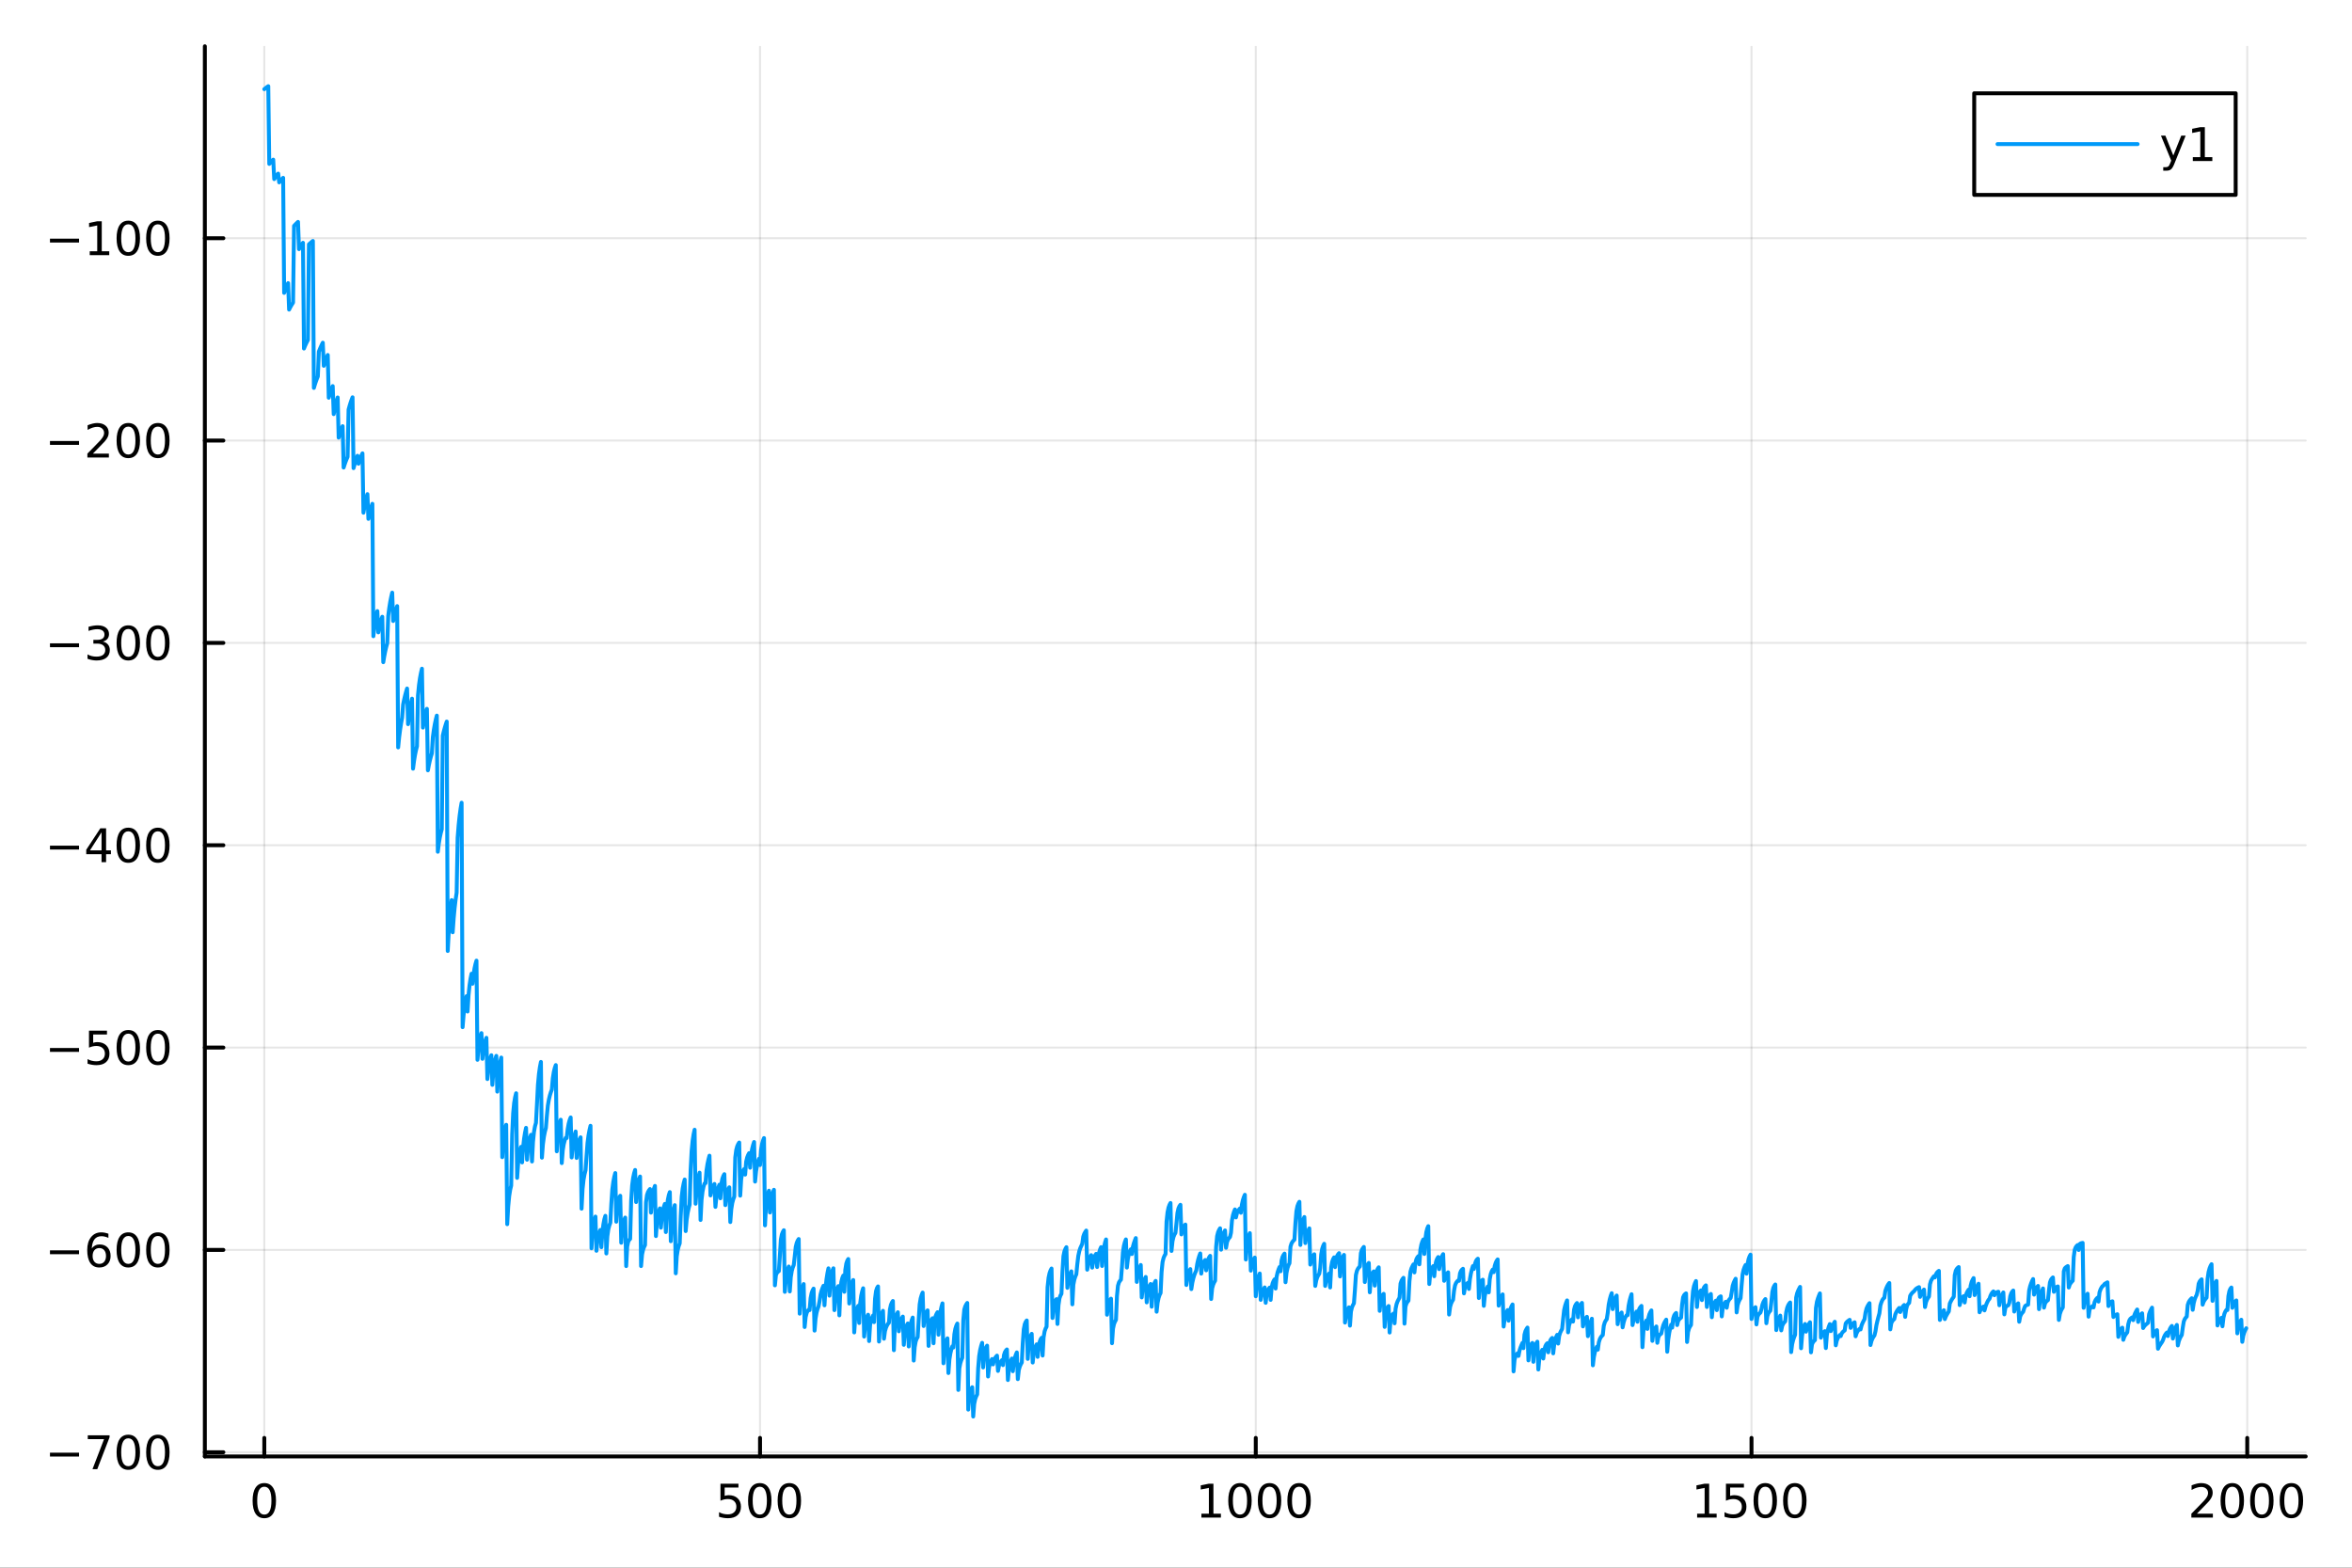 <?xml version="1.0" encoding="utf-8"?>
<svg xmlns="http://www.w3.org/2000/svg" xmlns:xlink="http://www.w3.org/1999/xlink" width="600" height="400" viewBox="0 0 2400 1600">
<rect x="0" y="0" width="2400" height="1600" fill="#333333" stroke="none"/>
<defs>
  <clipPath id="clip250">
    <rect x="0" y="0" width="2400" height="1600"/>
  </clipPath>
</defs>
<path clip-path="url(#clip250)" d="M0 1600 L2400 1600 L2400 0 L0 0  Z" fill="#ffffff" fill-rule="evenodd" fill-opacity="1"/>
<defs>
  <clipPath id="clip251">
    <rect x="480" y="0" width="1681" height="1600"/>
  </clipPath>
</defs>
<path clip-path="url(#clip250)" d="M209.029 1486.45 L2352.76 1486.45 L2352.76 47.244 L209.029 47.244  Z" fill="#ffffff" fill-rule="evenodd" fill-opacity="1"/>
<defs>
  <clipPath id="clip252">
    <rect x="209" y="47" width="2145" height="1440"/>
  </clipPath>
</defs>
<polyline clip-path="url(#clip252)" style="stroke:#000000; stroke-linecap:round; stroke-linejoin:round; stroke-width:2; stroke-opacity:0.1; fill:none" points="269.7,1486.45 269.7,47.244 "/>
<polyline clip-path="url(#clip252)" style="stroke:#000000; stroke-linecap:round; stroke-linejoin:round; stroke-width:2; stroke-opacity:0.1; fill:none" points="775.549,1486.45 775.549,47.244 "/>
<polyline clip-path="url(#clip252)" style="stroke:#000000; stroke-linecap:round; stroke-linejoin:round; stroke-width:2; stroke-opacity:0.1; fill:none" points="1281.4,1486.45 1281.4,47.244 "/>
<polyline clip-path="url(#clip252)" style="stroke:#000000; stroke-linecap:round; stroke-linejoin:round; stroke-width:2; stroke-opacity:0.1; fill:none" points="1787.25,1486.45 1787.25,47.244 "/>
<polyline clip-path="url(#clip252)" style="stroke:#000000; stroke-linecap:round; stroke-linejoin:round; stroke-width:2; stroke-opacity:0.1; fill:none" points="2293.1,1486.45 2293.1,47.244 "/>
<polyline clip-path="url(#clip250)" style="stroke:#000000; stroke-linecap:round; stroke-linejoin:round; stroke-width:4; stroke-opacity:1; fill:none" points="209.029,1486.45 2352.76,1486.45 "/>
<polyline clip-path="url(#clip250)" style="stroke:#000000; stroke-linecap:round; stroke-linejoin:round; stroke-width:4; stroke-opacity:1; fill:none" points="269.7,1486.45 269.7,1467.55 "/>
<polyline clip-path="url(#clip250)" style="stroke:#000000; stroke-linecap:round; stroke-linejoin:round; stroke-width:4; stroke-opacity:1; fill:none" points="775.549,1486.45 775.549,1467.55 "/>
<polyline clip-path="url(#clip250)" style="stroke:#000000; stroke-linecap:round; stroke-linejoin:round; stroke-width:4; stroke-opacity:1; fill:none" points="1281.4,1486.45 1281.4,1467.55 "/>
<polyline clip-path="url(#clip250)" style="stroke:#000000; stroke-linecap:round; stroke-linejoin:round; stroke-width:4; stroke-opacity:1; fill:none" points="1787.25,1486.45 1787.25,1467.55 "/>
<polyline clip-path="url(#clip250)" style="stroke:#000000; stroke-linecap:round; stroke-linejoin:round; stroke-width:4; stroke-opacity:1; fill:none" points="2293.1,1486.45 2293.1,1467.55 "/>
<path clip-path="url(#clip250)" d="M269.7 1517.37 Q266.089 1517.37 264.26 1520.93 Q262.455 1524.47 262.455 1531.6 Q262.455 1538.71 264.26 1542.27 Q266.089 1545.82 269.7 1545.82 Q273.334 1545.82 275.14 1542.27 Q276.969 1538.71 276.969 1531.6 Q276.969 1524.47 275.14 1520.93 Q273.334 1517.37 269.7 1517.37 M269.7 1513.66 Q275.51 1513.66 278.566 1518.27 Q281.644 1522.85 281.644 1531.6 Q281.644 1540.33 278.566 1544.94 Q275.51 1549.52 269.7 1549.52 Q263.89 1549.52 260.811 1544.94 Q257.756 1540.33 257.756 1531.6 Q257.756 1522.85 260.811 1518.27 Q263.89 1513.66 269.7 1513.66 Z" fill="#000000" fill-rule="nonzero" fill-opacity="1" /><path clip-path="url(#clip250)" d="M735.167 1514.29 L753.524 1514.29 L753.524 1518.22 L739.45 1518.22 L739.45 1526.7 Q740.468 1526.35 741.487 1526.19 Q742.505 1526 743.524 1526 Q749.311 1526 752.69 1529.17 Q756.07 1532.34 756.07 1537.76 Q756.07 1543.34 752.598 1546.44 Q749.126 1549.52 742.806 1549.52 Q740.63 1549.52 738.362 1549.15 Q736.116 1548.78 733.709 1548.04 L733.709 1543.34 Q735.792 1544.47 738.015 1545.03 Q740.237 1545.58 742.714 1545.58 Q746.718 1545.58 749.056 1543.48 Q751.394 1541.37 751.394 1537.76 Q751.394 1534.15 749.056 1532.04 Q746.718 1529.94 742.714 1529.94 Q740.839 1529.94 738.964 1530.35 Q737.112 1530.77 735.167 1531.65 L735.167 1514.29 Z" fill="#000000" fill-rule="nonzero" fill-opacity="1" /><path clip-path="url(#clip250)" d="M775.283 1517.37 Q771.672 1517.37 769.843 1520.93 Q768.038 1524.47 768.038 1531.6 Q768.038 1538.71 769.843 1542.27 Q771.672 1545.82 775.283 1545.82 Q778.917 1545.82 780.723 1542.27 Q782.551 1538.71 782.551 1531.6 Q782.551 1524.47 780.723 1520.93 Q778.917 1517.37 775.283 1517.37 M775.283 1513.66 Q781.093 1513.66 784.149 1518.27 Q787.227 1522.85 787.227 1531.6 Q787.227 1540.33 784.149 1544.94 Q781.093 1549.52 775.283 1549.52 Q769.473 1549.52 766.394 1544.94 Q763.338 1540.33 763.338 1531.6 Q763.338 1522.85 766.394 1518.27 Q769.473 1513.66 775.283 1513.66 Z" fill="#000000" fill-rule="nonzero" fill-opacity="1" /><path clip-path="url(#clip250)" d="M805.445 1517.37 Q801.834 1517.37 800.005 1520.93 Q798.199 1524.47 798.199 1531.6 Q798.199 1538.71 800.005 1542.27 Q801.834 1545.82 805.445 1545.82 Q809.079 1545.82 810.885 1542.27 Q812.713 1538.71 812.713 1531.6 Q812.713 1524.47 810.885 1520.93 Q809.079 1517.37 805.445 1517.37 M805.445 1513.66 Q811.255 1513.66 814.31 1518.27 Q817.389 1522.85 817.389 1531.6 Q817.389 1540.33 814.31 1544.94 Q811.255 1549.52 805.445 1549.52 Q799.635 1549.52 796.556 1544.94 Q793.5 1540.33 793.5 1531.6 Q793.5 1522.85 796.556 1518.27 Q799.635 1513.66 805.445 1513.66 Z" fill="#000000" fill-rule="nonzero" fill-opacity="1" /><path clip-path="url(#clip250)" d="M1225.92 1544.91 L1233.56 1544.91 L1233.56 1518.55 L1225.25 1520.21 L1225.25 1515.95 L1233.52 1514.29 L1238.19 1514.29 L1238.19 1544.91 L1245.83 1544.91 L1245.83 1548.85 L1225.92 1548.85 L1225.92 1544.91 Z" fill="#000000" fill-rule="nonzero" fill-opacity="1" /><path clip-path="url(#clip250)" d="M1265.28 1517.37 Q1261.66 1517.37 1259.84 1520.93 Q1258.03 1524.47 1258.03 1531.6 Q1258.03 1538.71 1259.84 1542.27 Q1261.66 1545.82 1265.28 1545.82 Q1268.91 1545.82 1270.72 1542.27 Q1272.54 1538.71 1272.54 1531.6 Q1272.54 1524.47 1270.72 1520.93 Q1268.91 1517.37 1265.28 1517.37 M1265.28 1513.66 Q1271.09 1513.66 1274.14 1518.27 Q1277.22 1522.85 1277.22 1531.6 Q1277.22 1540.33 1274.14 1544.94 Q1271.09 1549.52 1265.28 1549.52 Q1259.47 1549.52 1256.39 1544.94 Q1253.33 1540.33 1253.33 1531.6 Q1253.33 1522.85 1256.39 1518.27 Q1259.47 1513.66 1265.28 1513.66 Z" fill="#000000" fill-rule="nonzero" fill-opacity="1" /><path clip-path="url(#clip250)" d="M1295.44 1517.37 Q1291.83 1517.37 1290 1520.93 Q1288.19 1524.47 1288.19 1531.6 Q1288.19 1538.71 1290 1542.27 Q1291.83 1545.82 1295.44 1545.82 Q1299.07 1545.82 1300.88 1542.27 Q1302.71 1538.71 1302.71 1531.6 Q1302.71 1524.47 1300.88 1520.93 Q1299.07 1517.37 1295.44 1517.37 M1295.44 1513.66 Q1301.25 1513.66 1304.3 1518.27 Q1307.38 1522.85 1307.38 1531.6 Q1307.38 1540.33 1304.3 1544.94 Q1301.25 1549.52 1295.44 1549.52 Q1289.63 1549.52 1286.55 1544.94 Q1283.49 1540.33 1283.49 1531.6 Q1283.49 1522.85 1286.55 1518.27 Q1289.63 1513.66 1295.44 1513.66 Z" fill="#000000" fill-rule="nonzero" fill-opacity="1" /><path clip-path="url(#clip250)" d="M1325.6 1517.37 Q1321.99 1517.37 1320.16 1520.93 Q1318.35 1524.47 1318.35 1531.6 Q1318.35 1538.71 1320.16 1542.27 Q1321.99 1545.82 1325.6 1545.82 Q1329.23 1545.82 1331.04 1542.27 Q1332.87 1538.71 1332.87 1531.6 Q1332.87 1524.47 1331.04 1520.93 Q1329.23 1517.37 1325.6 1517.37 M1325.6 1513.66 Q1331.41 1513.66 1334.46 1518.27 Q1337.54 1522.85 1337.54 1531.6 Q1337.54 1540.33 1334.46 1544.94 Q1331.41 1549.52 1325.6 1549.52 Q1319.79 1549.52 1316.71 1544.94 Q1313.65 1540.33 1313.65 1531.6 Q1313.65 1522.85 1316.71 1518.27 Q1319.79 1513.66 1325.6 1513.66 Z" fill="#000000" fill-rule="nonzero" fill-opacity="1" /><path clip-path="url(#clip250)" d="M1731.77 1544.91 L1739.41 1544.91 L1739.41 1518.55 L1731.1 1520.21 L1731.1 1515.95 L1739.37 1514.29 L1744.04 1514.29 L1744.04 1544.91 L1751.68 1544.91 L1751.68 1548.85 L1731.77 1548.85 L1731.77 1544.91 Z" fill="#000000" fill-rule="nonzero" fill-opacity="1" /><path clip-path="url(#clip250)" d="M1761.17 1514.29 L1779.53 1514.29 L1779.53 1518.22 L1765.45 1518.22 L1765.45 1526.7 Q1766.47 1526.35 1767.49 1526.19 Q1768.51 1526 1769.53 1526 Q1775.31 1526 1778.69 1529.17 Q1782.07 1532.34 1782.07 1537.76 Q1782.07 1543.34 1778.6 1546.44 Q1775.13 1549.52 1768.81 1549.52 Q1766.63 1549.52 1764.37 1549.15 Q1762.12 1548.78 1759.71 1548.04 L1759.71 1543.34 Q1761.8 1544.47 1764.02 1545.03 Q1766.24 1545.58 1768.72 1545.58 Q1772.72 1545.58 1775.06 1543.48 Q1777.4 1541.37 1777.4 1537.76 Q1777.4 1534.15 1775.06 1532.04 Q1772.72 1529.94 1768.72 1529.94 Q1766.84 1529.94 1764.97 1530.35 Q1763.12 1530.77 1761.17 1531.65 L1761.17 1514.29 Z" fill="#000000" fill-rule="nonzero" fill-opacity="1" /><path clip-path="url(#clip250)" d="M1801.29 1517.37 Q1797.68 1517.37 1795.85 1520.93 Q1794.04 1524.47 1794.04 1531.6 Q1794.04 1538.71 1795.85 1542.27 Q1797.68 1545.82 1801.29 1545.82 Q1804.92 1545.82 1806.73 1542.27 Q1808.55 1538.71 1808.55 1531.6 Q1808.55 1524.47 1806.73 1520.93 Q1804.92 1517.37 1801.29 1517.37 M1801.29 1513.66 Q1807.1 1513.66 1810.15 1518.27 Q1813.23 1522.85 1813.23 1531.6 Q1813.23 1540.33 1810.15 1544.94 Q1807.1 1549.52 1801.29 1549.52 Q1795.48 1549.52 1792.4 1544.94 Q1789.34 1540.33 1789.34 1531.6 Q1789.34 1522.85 1792.4 1518.27 Q1795.48 1513.66 1801.29 1513.66 Z" fill="#000000" fill-rule="nonzero" fill-opacity="1" /><path clip-path="url(#clip250)" d="M1831.45 1517.37 Q1827.84 1517.37 1826.01 1520.93 Q1824.2 1524.47 1824.2 1531.6 Q1824.2 1538.71 1826.01 1542.27 Q1827.84 1545.82 1831.45 1545.82 Q1835.08 1545.82 1836.89 1542.27 Q1838.72 1538.71 1838.72 1531.6 Q1838.72 1524.47 1836.89 1520.93 Q1835.08 1517.37 1831.45 1517.37 M1831.45 1513.66 Q1837.26 1513.66 1840.31 1518.27 Q1843.39 1522.85 1843.39 1531.6 Q1843.39 1540.33 1840.31 1544.94 Q1837.26 1549.52 1831.45 1549.52 Q1825.64 1549.52 1822.56 1544.94 Q1819.5 1540.33 1819.5 1531.6 Q1819.5 1522.85 1822.56 1518.27 Q1825.64 1513.66 1831.45 1513.66 Z" fill="#000000" fill-rule="nonzero" fill-opacity="1" /><path clip-path="url(#clip250)" d="M2241.71 1544.91 L2258.03 1544.91 L2258.03 1548.85 L2236.08 1548.85 L2236.08 1544.91 Q2238.74 1542.16 2243.33 1537.53 Q2247.93 1532.88 2249.11 1531.53 Q2251.36 1529.01 2252.24 1527.27 Q2253.14 1525.51 2253.14 1523.82 Q2253.14 1521.07 2251.2 1519.33 Q2249.28 1517.6 2246.18 1517.6 Q2243.98 1517.6 2241.52 1518.36 Q2239.09 1519.13 2236.31 1520.68 L2236.31 1515.95 Q2239.14 1514.82 2241.59 1514.24 Q2244.05 1513.66 2246.08 1513.66 Q2251.45 1513.66 2254.65 1516.35 Q2257.84 1519.03 2257.84 1523.52 Q2257.84 1525.65 2257.03 1527.57 Q2256.24 1529.47 2254.14 1532.07 Q2253.56 1532.74 2250.46 1535.95 Q2247.36 1539.15 2241.71 1544.91 Z" fill="#000000" fill-rule="nonzero" fill-opacity="1" /><path clip-path="url(#clip250)" d="M2277.84 1517.37 Q2274.23 1517.37 2272.4 1520.93 Q2270.6 1524.47 2270.6 1531.6 Q2270.6 1538.71 2272.4 1542.27 Q2274.23 1545.82 2277.84 1545.82 Q2281.48 1545.82 2283.28 1542.27 Q2285.11 1538.71 2285.11 1531.6 Q2285.11 1524.47 2283.28 1520.93 Q2281.48 1517.37 2277.84 1517.37 M2277.84 1513.66 Q2283.65 1513.66 2286.71 1518.27 Q2289.79 1522.85 2289.79 1531.6 Q2289.79 1540.33 2286.71 1544.94 Q2283.65 1549.52 2277.84 1549.52 Q2272.03 1549.52 2268.95 1544.94 Q2265.9 1540.33 2265.9 1531.6 Q2265.9 1522.85 2268.95 1518.27 Q2272.03 1513.66 2277.84 1513.66 Z" fill="#000000" fill-rule="nonzero" fill-opacity="1" /><path clip-path="url(#clip250)" d="M2308 1517.37 Q2304.39 1517.37 2302.56 1520.93 Q2300.76 1524.47 2300.76 1531.6 Q2300.76 1538.71 2302.56 1542.27 Q2304.39 1545.82 2308 1545.82 Q2311.64 1545.82 2313.44 1542.27 Q2315.27 1538.71 2315.27 1531.6 Q2315.27 1524.47 2313.44 1520.93 Q2311.64 1517.37 2308 1517.37 M2308 1513.66 Q2313.81 1513.66 2316.87 1518.27 Q2319.95 1522.85 2319.95 1531.6 Q2319.95 1540.33 2316.87 1544.94 Q2313.81 1549.52 2308 1549.52 Q2302.19 1549.52 2299.11 1544.94 Q2296.06 1540.33 2296.06 1531.6 Q2296.06 1522.85 2299.11 1518.27 Q2302.19 1513.66 2308 1513.66 Z" fill="#000000" fill-rule="nonzero" fill-opacity="1" /><path clip-path="url(#clip250)" d="M2338.17 1517.37 Q2334.55 1517.37 2332.73 1520.93 Q2330.92 1524.47 2330.92 1531.6 Q2330.92 1538.71 2332.73 1542.27 Q2334.55 1545.82 2338.17 1545.82 Q2341.8 1545.82 2343.61 1542.27 Q2345.43 1538.71 2345.43 1531.6 Q2345.43 1524.47 2343.61 1520.93 Q2341.8 1517.37 2338.17 1517.37 M2338.17 1513.66 Q2343.98 1513.66 2347.03 1518.27 Q2350.11 1522.85 2350.11 1531.6 Q2350.11 1540.33 2347.03 1544.94 Q2343.98 1549.52 2338.17 1549.52 Q2332.36 1549.52 2329.28 1544.94 Q2326.22 1540.33 2326.22 1531.6 Q2326.22 1522.85 2329.28 1518.27 Q2332.36 1513.66 2338.17 1513.66 Z" fill="#000000" fill-rule="nonzero" fill-opacity="1" /><polyline clip-path="url(#clip252)" style="stroke:#000000; stroke-linecap:round; stroke-linejoin:round; stroke-width:2; stroke-opacity:0.1; fill:none" points="209.029,1482.17 2352.76,1482.17 "/>
<polyline clip-path="url(#clip252)" style="stroke:#000000; stroke-linecap:round; stroke-linejoin:round; stroke-width:2; stroke-opacity:0.1; fill:none" points="209.029,1275.67 2352.76,1275.67 "/>
<polyline clip-path="url(#clip252)" style="stroke:#000000; stroke-linecap:round; stroke-linejoin:round; stroke-width:2; stroke-opacity:0.1; fill:none" points="209.029,1069.16 2352.76,1069.16 "/>
<polyline clip-path="url(#clip252)" style="stroke:#000000; stroke-linecap:round; stroke-linejoin:round; stroke-width:2; stroke-opacity:0.1; fill:none" points="209.029,862.654 2352.76,862.654 "/>
<polyline clip-path="url(#clip252)" style="stroke:#000000; stroke-linecap:round; stroke-linejoin:round; stroke-width:2; stroke-opacity:0.1; fill:none" points="209.029,656.147 2352.76,656.147 "/>
<polyline clip-path="url(#clip252)" style="stroke:#000000; stroke-linecap:round; stroke-linejoin:round; stroke-width:2; stroke-opacity:0.1; fill:none" points="209.029,449.64 2352.76,449.64 "/>
<polyline clip-path="url(#clip252)" style="stroke:#000000; stroke-linecap:round; stroke-linejoin:round; stroke-width:2; stroke-opacity:0.1; fill:none" points="209.029,243.133 2352.76,243.133 "/>
<polyline clip-path="url(#clip250)" style="stroke:#000000; stroke-linecap:round; stroke-linejoin:round; stroke-width:4; stroke-opacity:1; fill:none" points="209.029,1486.45 209.029,47.244 "/>
<polyline clip-path="url(#clip250)" style="stroke:#000000; stroke-linecap:round; stroke-linejoin:round; stroke-width:4; stroke-opacity:1; fill:none" points="209.029,1482.17 227.926,1482.17 "/>
<polyline clip-path="url(#clip250)" style="stroke:#000000; stroke-linecap:round; stroke-linejoin:round; stroke-width:4; stroke-opacity:1; fill:none" points="209.029,1275.67 227.926,1275.67 "/>
<polyline clip-path="url(#clip250)" style="stroke:#000000; stroke-linecap:round; stroke-linejoin:round; stroke-width:4; stroke-opacity:1; fill:none" points="209.029,1069.16 227.926,1069.16 "/>
<polyline clip-path="url(#clip250)" style="stroke:#000000; stroke-linecap:round; stroke-linejoin:round; stroke-width:4; stroke-opacity:1; fill:none" points="209.029,862.654 227.926,862.654 "/>
<polyline clip-path="url(#clip250)" style="stroke:#000000; stroke-linecap:round; stroke-linejoin:round; stroke-width:4; stroke-opacity:1; fill:none" points="209.029,656.147 227.926,656.147 "/>
<polyline clip-path="url(#clip250)" style="stroke:#000000; stroke-linecap:round; stroke-linejoin:round; stroke-width:4; stroke-opacity:1; fill:none" points="209.029,449.64 227.926,449.64 "/>
<polyline clip-path="url(#clip250)" style="stroke:#000000; stroke-linecap:round; stroke-linejoin:round; stroke-width:4; stroke-opacity:1; fill:none" points="209.029,243.133 227.926,243.133 "/>
<path clip-path="url(#clip250)" d="M50.992 1482.63 L80.668 1482.63 L80.668 1486.56 L50.992 1486.56 L50.992 1482.63 Z" fill="#000000" fill-rule="nonzero" fill-opacity="1" /><path clip-path="url(#clip250)" d="M89.58 1464.89 L111.802 1464.89 L111.802 1466.89 L99.256 1499.45 L94.371 1499.45 L106.177 1468.83 L89.58 1468.83 L89.58 1464.89 Z" fill="#000000" fill-rule="nonzero" fill-opacity="1" /><path clip-path="url(#clip250)" d="M130.922 1467.97 Q127.311 1467.97 125.482 1471.54 Q123.677 1475.08 123.677 1482.21 Q123.677 1489.32 125.482 1492.88 Q127.311 1496.42 130.922 1496.42 Q134.556 1496.42 136.362 1492.88 Q138.191 1489.32 138.191 1482.21 Q138.191 1475.08 136.362 1471.54 Q134.556 1467.97 130.922 1467.97 M130.922 1464.27 Q136.732 1464.27 139.788 1468.88 Q142.867 1473.46 142.867 1482.21 Q142.867 1490.94 139.788 1495.54 Q136.732 1500.13 130.922 1500.13 Q125.112 1500.13 122.033 1495.54 Q118.978 1490.94 118.978 1482.21 Q118.978 1473.46 122.033 1468.88 Q125.112 1464.27 130.922 1464.27 Z" fill="#000000" fill-rule="nonzero" fill-opacity="1" /><path clip-path="url(#clip250)" d="M161.084 1467.97 Q157.473 1467.97 155.644 1471.54 Q153.839 1475.08 153.839 1482.21 Q153.839 1489.32 155.644 1492.88 Q157.473 1496.42 161.084 1496.42 Q164.718 1496.42 166.524 1492.88 Q168.353 1489.32 168.353 1482.21 Q168.353 1475.08 166.524 1471.54 Q164.718 1467.97 161.084 1467.97 M161.084 1464.27 Q166.894 1464.27 169.95 1468.88 Q173.029 1473.46 173.029 1482.21 Q173.029 1490.94 169.95 1495.54 Q166.894 1500.13 161.084 1500.13 Q155.274 1500.13 152.195 1495.54 Q149.14 1490.94 149.14 1482.21 Q149.14 1473.46 152.195 1468.88 Q155.274 1464.27 161.084 1464.27 Z" fill="#000000" fill-rule="nonzero" fill-opacity="1" /><path clip-path="url(#clip250)" d="M50.992 1276.12 L80.668 1276.12 L80.668 1280.05 L50.992 1280.05 L50.992 1276.12 Z" fill="#000000" fill-rule="nonzero" fill-opacity="1" /><path clip-path="url(#clip250)" d="M101.339 1273.8 Q98.191 1273.8 96.339 1275.96 Q94.51 1278.11 94.51 1281.86 Q94.51 1285.59 96.339 1287.76 Q98.191 1289.92 101.339 1289.92 Q104.487 1289.92 106.316 1287.76 Q108.168 1285.59 108.168 1281.86 Q108.168 1278.11 106.316 1275.96 Q104.487 1273.8 101.339 1273.8 M110.621 1259.15 L110.621 1263.41 Q108.862 1262.58 107.057 1262.14 Q105.274 1261.7 103.515 1261.7 Q98.885 1261.7 96.432 1264.82 Q94.001 1267.95 93.654 1274.27 Q95.02 1272.25 97.08 1271.19 Q99.14 1270.1 101.617 1270.1 Q106.825 1270.1 109.834 1273.27 Q112.867 1276.42 112.867 1281.86 Q112.867 1287.18 109.719 1290.4 Q106.571 1293.62 101.339 1293.62 Q95.344 1293.62 92.172 1289.04 Q89.001 1284.43 89.001 1275.7 Q89.001 1267.51 92.89 1262.65 Q96.779 1257.76 103.33 1257.76 Q105.089 1257.76 106.871 1258.11 Q108.677 1258.46 110.621 1259.15 Z" fill="#000000" fill-rule="nonzero" fill-opacity="1" /><path clip-path="url(#clip250)" d="M130.922 1261.47 Q127.311 1261.47 125.482 1265.03 Q123.677 1268.57 123.677 1275.7 Q123.677 1282.81 125.482 1286.37 Q127.311 1289.92 130.922 1289.92 Q134.556 1289.92 136.362 1286.37 Q138.191 1282.81 138.191 1275.7 Q138.191 1268.57 136.362 1265.03 Q134.556 1261.47 130.922 1261.47 M130.922 1257.76 Q136.732 1257.76 139.788 1262.37 Q142.867 1266.95 142.867 1275.7 Q142.867 1284.43 139.788 1289.04 Q136.732 1293.62 130.922 1293.62 Q125.112 1293.62 122.033 1289.04 Q118.978 1284.43 118.978 1275.7 Q118.978 1266.95 122.033 1262.37 Q125.112 1257.76 130.922 1257.76 Z" fill="#000000" fill-rule="nonzero" fill-opacity="1" /><path clip-path="url(#clip250)" d="M161.084 1261.47 Q157.473 1261.47 155.644 1265.03 Q153.839 1268.57 153.839 1275.7 Q153.839 1282.81 155.644 1286.37 Q157.473 1289.92 161.084 1289.92 Q164.718 1289.92 166.524 1286.37 Q168.353 1282.81 168.353 1275.7 Q168.353 1268.57 166.524 1265.03 Q164.718 1261.47 161.084 1261.47 M161.084 1257.76 Q166.894 1257.76 169.95 1262.37 Q173.029 1266.95 173.029 1275.7 Q173.029 1284.43 169.95 1289.04 Q166.894 1293.62 161.084 1293.62 Q155.274 1293.62 152.195 1289.04 Q149.14 1284.43 149.14 1275.7 Q149.14 1266.95 152.195 1262.37 Q155.274 1257.76 161.084 1257.76 Z" fill="#000000" fill-rule="nonzero" fill-opacity="1" /><path clip-path="url(#clip250)" d="M50.992 1069.61 L80.668 1069.61 L80.668 1073.55 L50.992 1073.55 L50.992 1069.61 Z" fill="#000000" fill-rule="nonzero" fill-opacity="1" /><path clip-path="url(#clip250)" d="M90.807 1051.88 L109.163 1051.88 L109.163 1055.82 L95.089 1055.82 L95.089 1064.29 Q96.108 1063.94 97.126 1063.78 Q98.145 1063.59 99.163 1063.59 Q104.95 1063.59 108.33 1066.76 Q111.709 1069.94 111.709 1075.35 Q111.709 1080.93 108.237 1084.03 Q104.765 1087.11 98.446 1087.11 Q96.27 1087.11 94.001 1086.74 Q91.756 1086.37 89.348 1085.63 L89.348 1080.93 Q91.432 1082.07 93.654 1082.62 Q95.876 1083.18 98.353 1083.18 Q102.358 1083.18 104.696 1081.07 Q107.033 1078.96 107.033 1075.35 Q107.033 1071.74 104.696 1069.64 Q102.358 1067.53 98.353 1067.53 Q96.478 1067.53 94.603 1067.95 Q92.751 1068.36 90.807 1069.24 L90.807 1051.88 Z" fill="#000000" fill-rule="nonzero" fill-opacity="1" /><path clip-path="url(#clip250)" d="M130.922 1054.96 Q127.311 1054.96 125.482 1058.52 Q123.677 1062.07 123.677 1069.2 Q123.677 1076.3 125.482 1079.87 Q127.311 1083.41 130.922 1083.41 Q134.556 1083.41 136.362 1079.87 Q138.191 1076.3 138.191 1069.2 Q138.191 1062.07 136.362 1058.52 Q134.556 1054.96 130.922 1054.96 M130.922 1051.26 Q136.732 1051.26 139.788 1055.86 Q142.867 1060.45 142.867 1069.2 Q142.867 1077.92 139.788 1082.53 Q136.732 1087.11 130.922 1087.11 Q125.112 1087.11 122.033 1082.53 Q118.978 1077.92 118.978 1069.2 Q118.978 1060.45 122.033 1055.86 Q125.112 1051.26 130.922 1051.26 Z" fill="#000000" fill-rule="nonzero" fill-opacity="1" /><path clip-path="url(#clip250)" d="M161.084 1054.96 Q157.473 1054.96 155.644 1058.52 Q153.839 1062.07 153.839 1069.2 Q153.839 1076.3 155.644 1079.87 Q157.473 1083.41 161.084 1083.41 Q164.718 1083.41 166.524 1079.87 Q168.353 1076.3 168.353 1069.2 Q168.353 1062.07 166.524 1058.52 Q164.718 1054.96 161.084 1054.96 M161.084 1051.26 Q166.894 1051.26 169.95 1055.86 Q173.029 1060.45 173.029 1069.2 Q173.029 1077.92 169.95 1082.53 Q166.894 1087.11 161.084 1087.11 Q155.274 1087.11 152.195 1082.53 Q149.14 1077.92 149.14 1069.2 Q149.14 1060.45 152.195 1055.86 Q155.274 1051.26 161.084 1051.26 Z" fill="#000000" fill-rule="nonzero" fill-opacity="1" /><path clip-path="url(#clip250)" d="M50.992 863.105 L80.668 863.105 L80.668 867.04 L50.992 867.04 L50.992 863.105 Z" fill="#000000" fill-rule="nonzero" fill-opacity="1" /><path clip-path="url(#clip250)" d="M103.608 849.448 L91.802 867.897 L103.608 867.897 L103.608 849.448 M102.381 845.374 L108.26 845.374 L108.26 867.897 L113.191 867.897 L113.191 871.786 L108.26 871.786 L108.26 879.934 L103.608 879.934 L103.608 871.786 L88.006 871.786 L88.006 867.272 L102.381 845.374 Z" fill="#000000" fill-rule="nonzero" fill-opacity="1" /><path clip-path="url(#clip250)" d="M130.922 848.452 Q127.311 848.452 125.482 852.017 Q123.677 855.559 123.677 862.688 Q123.677 869.795 125.482 873.36 Q127.311 876.901 130.922 876.901 Q134.556 876.901 136.362 873.36 Q138.191 869.795 138.191 862.688 Q138.191 855.559 136.362 852.017 Q134.556 848.452 130.922 848.452 M130.922 844.749 Q136.732 844.749 139.788 849.355 Q142.867 853.938 142.867 862.688 Q142.867 871.415 139.788 876.022 Q136.732 880.605 130.922 880.605 Q125.112 880.605 122.033 876.022 Q118.978 871.415 118.978 862.688 Q118.978 853.938 122.033 849.355 Q125.112 844.749 130.922 844.749 Z" fill="#000000" fill-rule="nonzero" fill-opacity="1" /><path clip-path="url(#clip250)" d="M161.084 848.452 Q157.473 848.452 155.644 852.017 Q153.839 855.559 153.839 862.688 Q153.839 869.795 155.644 873.36 Q157.473 876.901 161.084 876.901 Q164.718 876.901 166.524 873.36 Q168.353 869.795 168.353 862.688 Q168.353 855.559 166.524 852.017 Q164.718 848.452 161.084 848.452 M161.084 844.749 Q166.894 844.749 169.95 849.355 Q173.029 853.938 173.029 862.688 Q173.029 871.415 169.95 876.022 Q166.894 880.605 161.084 880.605 Q155.274 880.605 152.195 876.022 Q149.14 871.415 149.14 862.688 Q149.14 853.938 152.195 849.355 Q155.274 844.749 161.084 844.749 Z" fill="#000000" fill-rule="nonzero" fill-opacity="1" /><path clip-path="url(#clip250)" d="M50.992 656.598 L80.668 656.598 L80.668 660.533 L50.992 660.533 L50.992 656.598 Z" fill="#000000" fill-rule="nonzero" fill-opacity="1" /><path clip-path="url(#clip250)" d="M104.927 654.792 Q108.283 655.51 110.158 657.779 Q112.057 660.047 112.057 663.38 Q112.057 668.496 108.538 671.297 Q105.02 674.098 98.538 674.098 Q96.362 674.098 94.047 673.658 Q91.756 673.241 89.302 672.385 L89.302 667.871 Q91.246 669.005 93.561 669.584 Q95.876 670.163 98.399 670.163 Q102.797 670.163 105.089 668.427 Q107.404 666.691 107.404 663.38 Q107.404 660.325 105.251 658.612 Q103.121 656.876 99.302 656.876 L95.274 656.876 L95.274 653.033 L99.487 653.033 Q102.936 653.033 104.765 651.668 Q106.594 650.279 106.594 647.686 Q106.594 645.024 104.696 643.612 Q102.821 642.177 99.302 642.177 Q97.381 642.177 95.182 642.593 Q92.983 643.01 90.344 643.89 L90.344 639.723 Q93.006 638.982 95.321 638.612 Q97.659 638.242 99.719 638.242 Q105.043 638.242 108.145 640.672 Q111.246 643.08 111.246 647.2 Q111.246 650.07 109.603 652.061 Q107.959 654.029 104.927 654.792 Z" fill="#000000" fill-rule="nonzero" fill-opacity="1" /><path clip-path="url(#clip250)" d="M130.922 641.945 Q127.311 641.945 125.482 645.51 Q123.677 649.052 123.677 656.181 Q123.677 663.288 125.482 666.853 Q127.311 670.394 130.922 670.394 Q134.556 670.394 136.362 666.853 Q138.191 663.288 138.191 656.181 Q138.191 649.052 136.362 645.51 Q134.556 641.945 130.922 641.945 M130.922 638.242 Q136.732 638.242 139.788 642.848 Q142.867 647.431 142.867 656.181 Q142.867 664.908 139.788 669.515 Q136.732 674.098 130.922 674.098 Q125.112 674.098 122.033 669.515 Q118.978 664.908 118.978 656.181 Q118.978 647.431 122.033 642.848 Q125.112 638.242 130.922 638.242 Z" fill="#000000" fill-rule="nonzero" fill-opacity="1" /><path clip-path="url(#clip250)" d="M161.084 641.945 Q157.473 641.945 155.644 645.51 Q153.839 649.052 153.839 656.181 Q153.839 663.288 155.644 666.853 Q157.473 670.394 161.084 670.394 Q164.718 670.394 166.524 666.853 Q168.353 663.288 168.353 656.181 Q168.353 649.052 166.524 645.51 Q164.718 641.945 161.084 641.945 M161.084 638.242 Q166.894 638.242 169.95 642.848 Q173.029 647.431 173.029 656.181 Q173.029 664.908 169.95 669.515 Q166.894 674.098 161.084 674.098 Q155.274 674.098 152.195 669.515 Q149.14 664.908 149.14 656.181 Q149.14 647.431 152.195 642.848 Q155.274 638.242 161.084 638.242 Z" fill="#000000" fill-rule="nonzero" fill-opacity="1" /><path clip-path="url(#clip250)" d="M50.992 450.091 L80.668 450.091 L80.668 454.026 L50.992 454.026 L50.992 450.091 Z" fill="#000000" fill-rule="nonzero" fill-opacity="1" /><path clip-path="url(#clip250)" d="M94.788 462.984 L111.108 462.984 L111.108 466.92 L89.163 466.92 L89.163 462.984 Q91.825 460.23 96.409 455.6 Q101.015 450.948 102.196 449.605 Q104.441 447.082 105.321 445.346 Q106.223 443.586 106.223 441.897 Q106.223 439.142 104.279 437.406 Q102.358 435.67 99.256 435.67 Q97.057 435.67 94.603 436.434 Q92.172 437.198 89.395 438.749 L89.395 434.026 Q92.219 432.892 94.672 432.313 Q97.126 431.735 99.163 431.735 Q104.534 431.735 107.728 434.42 Q110.922 437.105 110.922 441.596 Q110.922 443.725 110.112 445.647 Q109.325 447.545 107.219 450.137 Q106.64 450.809 103.538 454.026 Q100.436 457.221 94.788 462.984 Z" fill="#000000" fill-rule="nonzero" fill-opacity="1" /><path clip-path="url(#clip250)" d="M130.922 435.438 Q127.311 435.438 125.482 439.003 Q123.677 442.545 123.677 449.674 Q123.677 456.781 125.482 460.346 Q127.311 463.887 130.922 463.887 Q134.556 463.887 136.362 460.346 Q138.191 456.781 138.191 449.674 Q138.191 442.545 136.362 439.003 Q134.556 435.438 130.922 435.438 M130.922 431.735 Q136.732 431.735 139.788 436.341 Q142.867 440.924 142.867 449.674 Q142.867 458.401 139.788 463.008 Q136.732 467.591 130.922 467.591 Q125.112 467.591 122.033 463.008 Q118.978 458.401 118.978 449.674 Q118.978 440.924 122.033 436.341 Q125.112 431.735 130.922 431.735 Z" fill="#000000" fill-rule="nonzero" fill-opacity="1" /><path clip-path="url(#clip250)" d="M161.084 435.438 Q157.473 435.438 155.644 439.003 Q153.839 442.545 153.839 449.674 Q153.839 456.781 155.644 460.346 Q157.473 463.887 161.084 463.887 Q164.718 463.887 166.524 460.346 Q168.353 456.781 168.353 449.674 Q168.353 442.545 166.524 439.003 Q164.718 435.438 161.084 435.438 M161.084 431.735 Q166.894 431.735 169.95 436.341 Q173.029 440.924 173.029 449.674 Q173.029 458.401 169.95 463.008 Q166.894 467.591 161.084 467.591 Q155.274 467.591 152.195 463.008 Q149.14 458.401 149.14 449.674 Q149.14 440.924 152.195 436.341 Q155.274 431.735 161.084 431.735 Z" fill="#000000" fill-rule="nonzero" fill-opacity="1" /><path clip-path="url(#clip250)" d="M50.992 243.584 L80.668 243.584 L80.668 247.519 L50.992 247.519 L50.992 243.584 Z" fill="#000000" fill-rule="nonzero" fill-opacity="1" /><path clip-path="url(#clip250)" d="M91.571 256.477 L99.21 256.477 L99.21 230.112 L90.899 231.779 L90.899 227.519 L99.163 225.853 L103.839 225.853 L103.839 256.477 L111.478 256.477 L111.478 260.413 L91.571 260.413 L91.571 256.477 Z" fill="#000000" fill-rule="nonzero" fill-opacity="1" /><path clip-path="url(#clip250)" d="M130.922 228.931 Q127.311 228.931 125.482 232.496 Q123.677 236.038 123.677 243.167 Q123.677 250.274 125.482 253.839 Q127.311 257.38 130.922 257.38 Q134.556 257.38 136.362 253.839 Q138.191 250.274 138.191 243.167 Q138.191 236.038 136.362 232.496 Q134.556 228.931 130.922 228.931 M130.922 225.228 Q136.732 225.228 139.788 229.834 Q142.867 234.417 142.867 243.167 Q142.867 251.894 139.788 256.501 Q136.732 261.084 130.922 261.084 Q125.112 261.084 122.033 256.501 Q118.978 251.894 118.978 243.167 Q118.978 234.417 122.033 229.834 Q125.112 225.228 130.922 225.228 Z" fill="#000000" fill-rule="nonzero" fill-opacity="1" /><path clip-path="url(#clip250)" d="M161.084 228.931 Q157.473 228.931 155.644 232.496 Q153.839 236.038 153.839 243.167 Q153.839 250.274 155.644 253.839 Q157.473 257.38 161.084 257.38 Q164.718 257.38 166.524 253.839 Q168.353 250.274 168.353 243.167 Q168.353 236.038 166.524 232.496 Q164.718 228.931 161.084 228.931 M161.084 225.228 Q166.894 225.228 169.95 229.834 Q173.029 234.417 173.029 243.167 Q173.029 251.894 169.95 256.501 Q166.894 261.084 161.084 261.084 Q155.274 261.084 152.195 256.501 Q149.14 251.894 149.14 243.167 Q149.14 234.417 152.195 229.834 Q155.274 225.228 161.084 225.228 Z" fill="#000000" fill-rule="nonzero" fill-opacity="1" /><polyline clip-path="url(#clip252)" style="stroke:#009af9; stroke-linecap:round; stroke-linejoin:round; stroke-width:4; stroke-opacity:1; fill:none" points="269.7,91.019 270.712,90.196 271.723,89.418 272.735,88.679 273.747,87.976 274.759,167.269 275.77,166.123 276.782,165.02 277.794,163.958 278.805,162.938 279.817,182.804 280.829,181.18 281.84,179.724 282.852,178.404 283.864,177.197 284.876,186.123 285.887,184.855 286.899,183.666 287.911,182.549 288.922,181.499 289.934,298.913 290.946,295.971 291.957,293.369 292.969,291.049 293.981,288.962 294.992,315.971 296.004,313.935 297.016,312.093 298.028,310.415 299.039,308.877 300.051,230.562 301.063,229.476 302.074,228.438 303.086,227.444 304.098,226.49 305.109,254.292 306.121,252.503 307.133,250.832 308.145,249.266 309.156,247.795 310.168,355.707 311.18,353.183 312.191,350.914 313.203,348.848 314.215,346.948 315.226,249.368 316.238,248.464 317.25,247.59 318.262,246.742 319.273,245.919 320.285,395.921 321.297,392.468 322.308,389.414 323.32,386.672 324.332,384.181 325.343,358.897 326.355,356.327 327.367,353.966 328.379,351.787 329.39,349.768 330.402,373.346 331.414,370.119 332.425,367.229 333.437,364.64 334.449,362.315 335.46,405.93 336.472,402.32 337.484,399.194 338.496,396.468 339.507,394.073 340.519,422.652 341.531,417.436 342.542,412.956 343.554,409.069 344.566,405.665 345.577,446.643 346.589,443.047 347.601,439.983 348.612,437.318 349.624,434.955 350.636,477.183 351.648,473.989 352.659,471.151 353.671,468.597 354.683,466.276 355.694,417.986 356.706,414.302 357.718,411.03 358.729,408.11 359.741,405.488 360.753,477.77 361.765,474.115 362.776,470.834 363.788,467.874 364.8,465.191 365.811,473.273 366.823,470.04 367.835,467.265 368.846,464.849 369.858,462.716 370.87,523.253 371.882,517.197 372.893,512.142 373.905,507.899 374.917,504.316 375.928,529.562 376.94,524.754 377.952,520.707 378.963,517.232 379.975,514.199 380.987,649.315 381.999,640.748 383.01,633.932 384.022,628.367 385.034,623.707 386.045,645.41 387.057,639.783 388.069,635.546 389.08,632.22 390.092,629.475 391.104,675.832 392.115,669.679 393.127,664.549 394.139,660.21 395.151,656.483 396.162,628.653 397.174,620.642 398.186,614.333 399.197,609.193 400.209,604.872 401.221,633.815 402.232,629.129 403.244,625.134 404.256,621.668 405.268,618.626 406.279,762.801 407.291,752.495 408.303,744.554 409.314,738.076 410.326,732.626 411.338,719.132 412.349,714.193 413.361,709.884 414.373,706.091 415.385,702.722 416.396,739.075 417.408,730.467 418.42,723.522 419.431,717.821 420.443,713.054 421.455,784.496 422.466,776.705 423.478,770.548 424.49,765.627 425.502,761.623 426.513,709.816 427.525,699.305 428.537,692.153 429.548,686.783 430.56,682.471 431.572,742.605 432.583,735.956 433.595,730.874 434.607,726.812 435.619,723.459 436.63,786.187 437.642,780.703 438.654,776.141 439.665,772.276 440.677,768.939 441.689,752.333 442.7,744.939 443.712,739.045 444.724,734.278 445.735,730.365 446.747,869.316 447.759,860.998 448.771,854.873 449.782,850.143 450.794,846.35 451.806,750.811 452.817,746.577 453.829,742.835 454.841,739.476 455.852,736.435 456.864,970.571 457.876,951.693 458.888,937.654 459.899,926.965 460.911,918.655 461.923,951.501 462.934,937.138 463.946,926.265 464.958,917.787 465.969,911.032 466.981,855.062 467.993,842.208 469.005,832.531 470.016,825.098 471.028,819.274 472.04,1048.34 473.051,1035.86 474.063,1027.27 475.075,1021.19 476.086,1016.7 477.098,1032.38 478.11,1015.59 479.122,1005.63 480.133,998.819 481.145,993.79 482.157,1004.01 483.168,994.731 484.18,988.443 485.192,983.887 486.203,980.451 487.215,1081.65 488.227,1069.99 489.239,1062.49 490.25,1057.64 491.262,1054.42 492.274,1080.66 493.285,1071.45 494.297,1065.75 495.309,1061.93 496.32,1059.2 497.332,1101.3 498.344,1090.36 499.355,1083.94 500.367,1079.85 501.379,1076.99 502.391,1107.21 503.402,1093.69 504.414,1085.76 505.426,1080.9 506.437,1077.64 507.449,1114.11 508.461,1098.43 509.472,1089.37 510.484,1083.46 511.496,1079.36 512.508,1181.02 513.519,1164.04 514.531,1156 515.543,1151.22 516.554,1147.96 517.566,1249.42 518.578,1231.38 519.589,1220.83 520.601,1214.27 521.613,1210 522.625,1158.01 523.636,1136.13 524.648,1125.7 525.66,1119.72 526.671,1115.78 527.683,1202.15 528.695,1187.31 529.706,1179.24 530.718,1174.12 531.73,1170.5 532.742,1186.36 533.753,1171.36 534.765,1162.2 535.777,1155.84 536.788,1151.09 537.8,1183.62 538.812,1171.77 539.823,1165.18 540.835,1161.06 541.847,1158.21 542.859,1185.43 543.87,1165.44 544.882,1155.23 545.894,1149.58 546.905,1146 547.917,1127.3 548.929,1107.15 549.94,1096.17 550.952,1088.97 551.964,1083.81 552.975,1181.53 553.987,1167.92 554.999,1160.23 556.011,1155.07 557.022,1151.3 558.034,1138.78 559.046,1128.34 560.057,1122.35 561.069,1118.08 562.081,1114.77 563.092,1112.13 564.104,1100.42 565.116,1094.02 566.128,1089.93 567.139,1087.05 568.151,1175.05 569.163,1158.09 570.174,1150.35 571.186,1145.87 572.198,1142.8 573.209,1187.06 574.221,1174.14 575.233,1167.83 576.245,1163.97 577.256,1161.3 578.268,1161.5 579.28,1152.38 580.291,1146.75 581.303,1143.06 582.315,1140.48 583.326,1181.31 584.338,1170.35 585.35,1163.32 586.362,1158.37 587.373,1154.82 588.385,1181.8 589.397,1171.35 590.408,1166.28 591.42,1163.04 592.432,1160.76 593.443,1233.6 594.455,1213.49 595.467,1204.06 596.478,1198.43 597.49,1194.44 598.502,1180.01 599.514,1166.57 600.525,1158.83 601.537,1153.32 602.549,1148.99 603.56,1274.03 604.572,1258.11 605.584,1250.23 606.595,1245.22 607.607,1241.67 608.619,1276.57 609.631,1265.8 610.642,1260.92 611.654,1257.71 612.666,1255.29 613.677,1272.92 614.689,1257.8 615.701,1249.57 616.712,1244.26 617.724,1240.9 618.736,1279.32 619.748,1261.8 620.759,1254.56 621.771,1250.67 622.783,1247.95 623.794,1228.66 624.806,1214.03 625.818,1206.27 626.829,1200.97 627.841,1197.23 628.853,1246.89 629.865,1230.72 630.876,1225.12 631.888,1222.24 632.9,1220.43 633.911,1268.36 634.923,1253.97 635.935,1248.29 636.946,1244.97 637.958,1242.69 638.97,1292.18 639.982,1272.27 640.993,1267.34 642.005,1265.46 643.017,1264.39 644.028,1225.66 645.04,1209.89 646.052,1202.17 647.063,1197.41 648.075,1194.08 649.087,1226.83 650.098,1213.13 651.11,1207.08 652.122,1203.43 653.134,1200.79 654.145,1292.16 655.157,1280.3 656.169,1275.66 657.18,1272.82 658.192,1270.75 659.204,1227.01 660.215,1219.64 661.227,1216.66 662.239,1214.85 663.251,1213.56 664.262,1237.64 665.274,1224.23 666.286,1217.26 667.297,1213.16 668.309,1210.37 669.321,1261.55 670.332,1247.07 671.344,1239.91 672.356,1235.92 673.368,1233.3 674.379,1252.97 675.391,1241.48 676.403,1235.57 677.414,1231.67 678.426,1228.74 679.438,1257.46 680.449,1233.81 681.461,1224.56 682.473,1219.76 683.485,1216.68 684.496,1266.79 685.508,1249.16 686.52,1239.7 687.531,1233.99 688.543,1229.98 689.555,1299.56 690.566,1282.2 691.578,1275.57 692.59,1271.72 693.602,1268.96 694.613,1241.35 695.625,1221.37 696.637,1212.92 697.648,1207.65 698.66,1203.84 699.672,1256.46 700.683,1244.74 701.695,1237.94 702.707,1233.14 703.718,1229.46 704.73,1194.04 705.742,1174.78 706.754,1164.27 707.765,1157.64 708.777,1153.02 709.789,1228.53 710.8,1214.46 711.812,1206.22 712.824,1200.76 713.835,1196.85 714.847,1245.11 715.859,1224.57 716.871,1216.02 717.882,1211.17 718.894,1207.92 719.906,1207.54 720.917,1194.7 721.929,1188.03 722.941,1183.29 723.952,1179.51 724.964,1220.07 725.976,1214.47 726.988,1211.59 727.999,1209.72 729.011,1208.36 730.023,1231.75 731.034,1221.38 732.046,1215.62 733.058,1211.85 734.069,1209.12 735.081,1222.99 736.093,1208.29 737.105,1203.06 738.116,1200.23 739.128,1198.37 740.14,1229.97 741.151,1220.55 742.163,1216.37 743.175,1213.71 744.186,1211.78 745.198,1247.22 746.21,1234.17 747.222,1227.8 748.233,1223.93 749.245,1221.35 750.257,1181.44 751.268,1173.63 752.28,1169.89 753.292,1167.65 754.303,1166.07 755.315,1220.29 756.327,1203.21 757.338,1197.51 758.35,1194.9 759.362,1193.16 760.374,1198.79 761.385,1185.61 762.397,1181.36 763.409,1178.79 764.42,1176.92 765.432,1191.78 766.444,1178.81 767.455,1172.69 768.467,1168.63 769.479,1165.54 770.491,1205.95 771.502,1195.49 772.514,1189.38 773.526,1185.35 774.537,1182.63 775.549,1189.05 776.561,1173.66 777.572,1167.66 778.584,1164.12 779.596,1161.52 780.608,1250.62 781.619,1230.7 782.631,1222.74 783.643,1218.23 784.654,1215.24 785.666,1237.46 786.678,1226.5 787.689,1220.76 788.701,1216.99 789.713,1214.33 790.725,1311.84 791.736,1301.56 792.748,1299.09 793.76,1298 794.771,1297.3 795.783,1281.74 796.795,1265.01 797.806,1259.92 798.818,1257.32 799.83,1255.59 800.841,1318.47 801.853,1305.62 802.865,1299.09 803.877,1295.18 804.888,1292.62 805.9,1318.06 806.912,1303.48 807.923,1297.23 808.935,1293.61 809.947,1291.09 810.958,1282.34 811.97,1272.69 812.982,1268.52 813.994,1266.15 815.005,1264.56 816.017,1340.75 817.029,1325.12 818.04,1318 819.052,1313.64 820.064,1310.53 821.075,1354.37 822.087,1344.22 823.099,1340.13 824.111,1337.98 825.122,1336.72 826.134,1337.12 827.146,1324.89 828.157,1319.81 829.169,1316.99 830.181,1315.18 831.192,1358.05 832.204,1345.73 833.216,1339.75 834.228,1336.02 835.239,1333.37 836.251,1328.18 837.263,1321.25 838.274,1317.43 839.286,1314.56 840.298,1312.27 841.309,1332.23 842.321,1315.01 843.333,1305.82 844.345,1299.32 845.356,1294.49 846.368,1322.36 847.38,1307.32 848.391,1300.4 849.403,1296.78 850.415,1294.44 851.426,1337.15 852.438,1323.03 853.45,1317.8 854.461,1314.7 855.473,1312.62 856.485,1342.46 857.497,1316.83 858.508,1308.37 859.52,1304.26 860.532,1301.86 861.543,1318.42 862.555,1296.06 863.567,1289.66 864.578,1286.71 865.59,1284.96 866.602,1330.4 867.614,1317.42 868.625,1311.61 869.637,1308.47 870.649,1306.4 871.66,1359.88 872.672,1344.39 873.684,1338.82 874.695,1335.29 875.707,1332.77 876.719,1350.26 877.731,1330.3 878.742,1322.57 879.754,1318.07 880.766,1314.83 881.777,1364.11 882.789,1352.21 883.801,1347.09 884.812,1343.99 885.824,1341.83 886.836,1368.7 887.848,1352.27 888.859,1347.39 889.871,1344.63 890.883,1342.61 891.894,1349.35 892.906,1325.51 893.918,1317.7 894.929,1314.52 895.941,1312.93 896.953,1369.21 897.965,1350.4 898.976,1343.41 899.988,1339.85 901,1337.82 902.011,1366.3 903.023,1358.66 904.035,1355.17 905.046,1352.84 906.058,1351.1 907.07,1350 908.081,1336.4 909.093,1331.79 910.105,1329.39 911.117,1327.8 912.128,1378.03 913.14,1350.78 914.152,1344.35 915.163,1341.31 916.175,1339.28 917.187,1358.75 918.198,1350.88 919.21,1347.64 920.222,1345.45 921.234,1343.72 922.245,1372.55 923.257,1359.93 924.269,1355.22 925.28,1352.56 926.292,1350.75 927.304,1374.21 928.315,1358.28 929.327,1351.42 930.339,1347.41 931.351,1344.73 932.362,1388.62 933.374,1374.85 934.386,1369.08 935.397,1366.31 936.409,1364.67 937.421,1347.26 938.432,1331.22 939.444,1325.13 940.456,1321.73 941.468,1319.24 942.479,1353.35 943.491,1343.67 944.503,1340.49 945.514,1338.74 946.526,1337.39 947.538,1373.64 948.549,1352.94 949.561,1348.71 950.573,1346.83 951.585,1345.42 952.596,1370.94 953.608,1348.06 954.62,1343.41 955.631,1341.02 956.643,1339.26 957.655,1362.22 958.666,1345.82 959.678,1338.45 960.69,1333.77 961.701,1330.25 962.713,1391.39 963.725,1376.7 964.737,1371.08 965.748,1368 966.76,1365.92 967.772,1401.33 968.783,1387.55 969.795,1381.14 970.807,1377.05 971.818,1374.04 972.83,1375.29 973.842,1361.71 974.854,1356.12 975.865,1352.93 976.877,1350.83 977.889,1418.59 978.9,1396.56 979.912,1391.31 980.924,1388.14 981.935,1385.77 982.947,1347.67 983.959,1336.64 984.971,1333.27 985.982,1331.3 986.994,1329.81 988.006,1438.65 989.017,1424.63 990.029,1420.01 991.041,1417.37 992.052,1415.83 993.064,1445.72 994.076,1432.93 995.088,1428.02 996.099,1425.2 997.111,1423.15 998.123,1396.68 999.134,1384.18 1000.15,1377.83 1001.16,1373.67 1002.17,1370.52 1003.18,1395.63 1004.19,1381.76 1005.2,1377.58 1006.22,1375.2 1007.23,1373.38 1008.24,1404.88 1009.25,1395.5 1010.26,1391.64 1011.27,1389.08 1012.29,1387.06 1013.3,1392.51 1014.31,1387.9 1015.32,1386.06 1016.33,1384.67 1017.34,1383.56 1018.36,1399.17 1019.37,1393.81 1020.38,1391.3 1021.39,1389.56 1022.4,1388.17 1023.42,1393.26 1024.43,1383.11 1025.44,1380.05 1026.45,1378.39 1027.46,1377.26 1028.47,1408.46 1029.49,1397.33 1030.5,1392.08 1031.51,1388.83 1032.52,1386.55 1033.53,1399.47 1034.54,1390.13 1035.56,1385.73 1036.57,1382.67 1037.58,1380.3 1038.59,1407.57 1039.6,1398.28 1040.61,1394.71 1041.63,1392.38 1042.64,1390.63 1043.65,1370.92 1044.66,1356.69 1045.67,1351.55 1046.68,1349.1 1047.7,1347.7 1048.71,1386.9 1049.72,1371.26 1050.73,1366.06 1051.74,1363.25 1052.75,1361.33 1053.77,1390.61 1054.78,1381.29 1055.79,1376.93 1056.8,1374.1 1057.81,1372.05 1058.82,1384.84 1059.84,1374.83 1060.85,1369.65 1061.86,1366.9 1062.87,1365.4 1063.88,1383.5 1064.89,1364.99 1065.91,1358.88 1066.92,1355.95 1067.93,1354.11 1068.94,1313.82 1069.95,1304.21 1070.96,1299.45 1071.98,1296.6 1072.99,1294.68 1074,1345.16 1075.01,1333.85 1076.02,1329.58 1077.04,1327.32 1078.05,1325.92 1079.06,1351.26 1080.07,1332.15 1081.08,1325.18 1082.09,1322.24 1083.11,1320.46 1084.12,1298.13 1085.13,1282.03 1086.14,1277.17 1087.15,1274.6 1088.16,1272.9 1089.18,1314.38 1090.19,1306.66 1091.2,1302.69 1092.21,1299.82 1093.22,1297.56 1094.23,1331.23 1095.25,1311.23 1096.26,1306.03 1097.27,1302.82 1098.28,1300.53 1099.29,1290.26 1100.3,1281.78 1101.32,1276.97 1102.33,1273.86 1103.34,1271.69 1104.35,1269.47 1105.36,1262.14 1106.37,1259.29 1107.39,1257.42 1108.4,1255.94 1109.41,1295.85 1110.42,1289.43 1111.43,1285.61 1112.44,1282.95 1113.46,1281.03 1114.47,1293.74 1115.48,1287.42 1116.49,1283.61 1117.5,1281.23 1118.51,1279.7 1119.53,1293.14 1120.54,1283.55 1121.55,1278.43 1122.56,1275.11 1123.57,1272.84 1124.58,1292.07 1125.6,1279.94 1126.61,1272.79 1127.62,1268.12 1128.63,1264.99 1129.64,1341.84 1130.66,1332.57 1131.67,1328.84 1132.68,1326.8 1133.69,1325.45 1134.7,1370.89 1135.71,1356.07 1136.73,1351.36 1137.74,1348.84 1138.75,1347.01 1139.76,1322.83 1140.77,1312.31 1141.78,1308.9 1142.8,1307.22 1143.81,1306.07 1144.82,1293.46 1145.83,1278.16 1146.84,1271.54 1147.85,1267.65 1148.87,1264.98 1149.88,1293.71 1150.89,1284.86 1151.9,1280.07 1152.91,1277.08 1153.92,1275.06 1154.94,1279.9 1155.95,1272.71 1156.96,1269.01 1157.97,1266.12 1158.98,1263.59 1159.99,1308.35 1161.01,1300.07 1162.02,1296.17 1163.03,1293.38 1164.04,1291.07 1165.05,1324.17 1166.06,1314.21 1167.08,1308.48 1168.09,1305.27 1169.1,1303.28 1170.11,1329.23 1171.12,1318.64 1172.13,1314.61 1173.15,1312.18 1174.16,1310.47 1175.17,1333.64 1176.18,1317.56 1177.19,1312.08 1178.2,1309.19 1179.22,1307.3 1180.23,1338.75 1181.24,1329.55 1182.25,1324.63 1183.26,1321.61 1184.28,1319.68 1185.29,1298.24 1186.3,1288 1187.31,1283.88 1188.32,1281.5 1189.33,1279.87 1190.35,1246.86 1191.36,1237.32 1192.37,1232.49 1193.38,1229.66 1194.39,1227.79 1195.4,1276.74 1196.42,1266.79 1197.43,1262.48 1198.44,1259.98 1199.45,1258.33 1200.46,1248.53 1201.47,1237.98 1202.49,1233.32 1203.5,1231.05 1204.51,1229.65 1205.52,1259.86 1206.53,1254.71 1207.54,1252.41 1208.56,1250.93 1209.57,1249.79 1210.58,1311.46 1211.59,1303.6 1212.6,1299.63 1213.61,1297.12 1214.63,1295.25 1215.64,1315.67 1216.65,1309.09 1217.66,1304.7 1218.67,1301.38 1219.68,1298.8 1220.7,1296.56 1221.71,1289.71 1222.72,1285.3 1223.73,1281.93 1224.74,1279.27 1225.75,1299.86 1226.77,1291.93 1227.78,1289.11 1228.79,1287.31 1229.8,1285.98 1230.81,1296.53 1231.82,1289.22 1232.84,1285.39 1233.85,1283.2 1234.86,1281.75 1235.87,1325.78 1236.88,1314.9 1237.9,1311.19 1238.91,1308.82 1239.92,1307.14 1240.93,1272.83 1241.94,1261.63 1242.95,1257.63 1243.97,1255.29 1244.98,1253.63 1245.99,1275.45 1247,1264.17 1248.01,1260.35 1249.02,1257.73 1250.04,1255.78 1251.05,1273.52 1252.06,1267.64 1253.07,1265.11 1254.08,1263.6 1255.09,1262.54 1256.11,1258.16 1257.12,1245.58 1258.13,1240.22 1259.14,1236.88 1260.15,1234.39 1261.16,1242.52 1262.18,1238.29 1263.19,1236.13 1264.2,1234.62 1265.21,1233.42 1266.22,1237.76 1267.23,1229.47 1268.25,1224.85 1269.26,1221.75 1270.27,1219.4 1271.28,1285.48 1272.29,1271.63 1273.3,1264.97 1274.32,1261.06 1275.33,1258.56 1276.34,1296.82 1277.35,1289.92 1278.36,1287.09 1279.37,1285.1 1280.39,1283.5 1281.4,1322.97 1282.41,1312.05 1283.42,1306.62 1284.43,1302.78 1285.44,1299.77 1286.46,1326.65 1287.47,1320.77 1288.48,1317.77 1289.49,1315.66 1290.5,1313.97 1291.52,1329.66 1292.53,1320.8 1293.54,1317.57 1294.55,1315.51 1295.56,1314.14 1296.57,1326.67 1297.59,1314.11 1298.6,1309.76 1299.61,1307.31 1300.62,1305.69 1301.63,1315.09 1302.64,1303.24 1303.66,1298.6 1304.67,1295.55 1305.68,1293.15 1306.69,1297.48 1307.7,1286.6 1308.71,1282.88 1309.73,1280.84 1310.74,1279.45 1311.75,1308.67 1312.76,1299.1 1313.77,1294.22 1314.78,1291.23 1315.8,1289.27 1316.81,1272.38 1317.82,1269.17 1318.83,1267.44 1319.84,1266.21 1320.85,1265.22 1321.87,1248.29 1322.88,1236.05 1323.89,1231.07 1324.9,1228.37 1325.91,1226.57 1326.92,1270.63 1327.94,1254.03 1328.95,1248.05 1329.96,1244.54 1330.97,1242.12 1331.98,1268.69 1332.99,1262.15 1334.01,1258.34 1335.02,1255.66 1336.03,1253.68 1337.04,1290.65 1338.05,1285.95 1339.06,1283.28 1340.08,1281.46 1341.09,1280.13 1342.1,1312.42 1343.11,1306.76 1344.12,1303.65 1345.14,1301.58 1346.15,1300.06 1347.16,1294.09 1348.17,1280.24 1349.18,1274.53 1350.19,1271.5 1351.21,1269.43 1352.22,1312.42 1353.23,1306.4 1354.24,1303.51 1355.25,1301.37 1356.26,1299.78 1357.28,1314.01 1358.29,1293.79 1359.3,1287.96 1360.31,1285.1 1361.32,1283.29 1362.33,1293.24 1363.35,1285.22 1364.36,1281.94 1365.37,1280.22 1366.38,1278.99 1367.39,1302.73 1368.4,1290 1369.42,1284.7 1370.43,1282.21 1371.44,1280.78 1372.45,1349.84 1373.46,1342.45 1374.47,1338.94 1375.49,1336.35 1376.5,1334.26 1377.51,1352.94 1378.52,1338.7 1379.53,1334.4 1380.54,1331.99 1381.56,1330.14 1382.57,1316.74 1383.58,1301.27 1384.59,1297.08 1385.6,1294.94 1386.61,1293.59 1387.63,1292.54 1388.64,1278.97 1389.65,1275.7 1390.66,1273.96 1391.67,1272.63 1392.68,1308.49 1393.7,1296.88 1394.71,1292.64 1395.72,1290.55 1396.73,1288.98 1397.74,1318.95 1398.76,1303.94 1399.77,1300.56 1400.78,1298.86 1401.79,1297.61 1402.8,1312.11 1403.81,1300.53 1404.83,1297 1405.84,1294.94 1406.85,1293.44 1407.86,1337.87 1408.87,1326.15 1409.88,1323.06 1410.9,1321.56 1411.91,1320.51 1412.92,1354.24 1413.93,1340.01 1414.94,1336.23 1415.95,1334.28 1416.97,1332.95 1417.98,1359.99 1418.99,1346.39 1420,1343.15 1421.01,1341.6 1422.02,1340.61 1423.04,1350.58 1424.05,1335.85 1425.06,1330.98 1426.07,1328.21 1427.08,1326.28 1428.09,1324.39 1429.11,1310.03 1430.12,1307.16 1431.13,1305.37 1432.14,1304.14 1433.15,1350.93 1434.16,1333.6 1435.18,1330.24 1436.19,1328.67 1437.2,1327.42 1438.21,1307.65 1439.22,1298.01 1440.23,1294.54 1441.25,1292.35 1442.26,1290.47 1443.27,1298.62 1444.28,1289.07 1445.29,1285.17 1446.3,1283.26 1447.32,1282.05 1448.33,1290.39 1449.34,1275.65 1450.35,1270.29 1451.36,1267.18 1452.38,1265.02 1453.39,1279.82 1454.4,1265.23 1455.41,1257.66 1456.42,1253.71 1457.43,1251.45 1458.45,1310.47 1459.46,1299.34 1460.47,1295.69 1461.48,1293.62 1462.49,1292.2 1463.5,1302.53 1464.52,1291.84 1465.53,1287.08 1466.54,1284.57 1467.55,1282.96 1468.56,1295.28 1469.57,1287.83 1470.59,1284.1 1471.6,1281.74 1472.61,1280 1473.62,1307.23 1474.63,1303.46 1475.64,1301.16 1476.66,1299.63 1477.67,1298.54 1478.68,1341.65 1479.69,1333.84 1480.7,1330.39 1481.71,1328.19 1482.73,1326.52 1483.74,1317.2 1484.75,1311.81 1485.76,1309.43 1486.77,1307.99 1487.78,1306.94 1488.8,1307.21 1489.81,1299.57 1490.82,1297.08 1491.83,1295.8 1492.84,1294.94 1493.85,1320.04 1494.87,1313.83 1495.88,1311.48 1496.89,1310.13 1497.9,1309.2 1498.91,1315.51 1499.92,1305.45 1500.94,1299.64 1501.95,1295.48 1502.96,1292.19 1503.97,1295.13 1504.98,1290.31 1506,1287.22 1507.01,1285.57 1508.02,1284.66 1509.03,1324.78 1510.04,1310.66 1511.05,1308.04 1512.07,1306.8 1513.08,1306.1 1514.09,1332.75 1515.1,1322.79 1516.11,1318.15 1517.12,1315.19 1518.14,1312.99 1519.15,1318.99 1520.16,1305.5 1521.17,1300.31 1522.18,1297.51 1523.19,1295.74 1524.21,1298.38 1525.22,1292.09 1526.23,1288.82 1527.24,1286.74 1528.25,1285.37 1529.26,1332.54 1530.28,1327.62 1531.29,1324.82 1532.3,1322.74 1533.31,1321.06 1534.32,1353.9 1535.33,1346.15 1536.35,1342.02 1537.36,1339.16 1538.37,1337.08 1539.38,1347.9 1540.39,1339.51 1541.4,1335.59 1542.42,1333.12 1543.43,1331.35 1544.44,1399.66 1545.45,1387.9 1546.46,1384.19 1547.47,1382.49 1548.49,1381.2 1549.5,1383.85 1550.51,1378.52 1551.52,1375.37 1552.53,1372.82 1553.54,1370.57 1554.56,1375.94 1555.57,1362.23 1556.58,1358.54 1557.59,1356.55 1558.6,1354.93 1559.62,1388.45 1560.63,1376.62 1561.64,1373.45 1562.65,1371.84 1563.66,1370.64 1564.67,1389.88 1565.69,1377.2 1566.7,1373.18 1567.71,1370.95 1568.72,1369.33 1569.73,1397.73 1570.74,1386.72 1571.76,1382.72 1572.77,1379.83 1573.78,1377.61 1574.79,1386.54 1575.8,1378.12 1576.81,1374.13 1577.83,1372.11 1578.84,1370.96 1579.85,1380.16 1580.86,1371.64 1581.87,1368.23 1582.88,1366.52 1583.9,1365.48 1584.91,1381.23 1585.92,1372.32 1586.93,1367.61 1587.94,1364.43 1588.95,1362.34 1589.97,1371.26 1590.98,1363.53 1591.99,1360.26 1593,1358.13 1594.01,1356.36 1595.02,1346.32 1596.04,1337.09 1597.05,1332.75 1598.06,1329.64 1599.07,1327.2 1600.08,1359.79 1601.09,1352.61 1602.11,1349.52 1603.12,1347.72 1604.13,1346.46 1605.14,1348.78 1606.15,1336.77 1607.16,1333.02 1608.18,1331.13 1609.19,1329.91 1610.2,1344.47 1611.21,1335.69 1612.22,1332.75 1613.24,1331.06 1614.25,1329.77 1615.26,1353.74 1616.27,1349.36 1617.28,1346.85 1618.29,1345.19 1619.31,1343.96 1620.32,1363.69 1621.33,1356.34 1622.34,1352.04 1623.35,1348.69 1624.36,1345.89 1625.38,1393.45 1626.39,1385.03 1627.4,1380.23 1628.41,1377 1629.42,1374.52 1630.43,1377.47 1631.45,1370.04 1632.46,1366.74 1633.47,1364.82 1634.48,1363.53 1635.49,1362.57 1636.5,1353.16 1637.52,1349.66 1638.53,1347.75 1639.54,1346.44 1640.55,1339.89 1641.56,1331.37 1642.57,1326.3 1643.59,1322.58 1644.6,1319.86 1645.61,1336.09 1646.62,1329.94 1647.63,1326.62 1648.64,1324.2 1649.66,1322.22 1650.67,1351.49 1651.68,1344.57 1652.69,1342.39 1653.7,1340.81 1654.71,1339.58 1655.73,1354.69 1656.74,1349.78 1657.75,1346.37 1658.76,1344.01 1659.77,1342.41 1660.78,1342.35 1661.8,1332.95 1662.81,1327.75 1663.82,1323.99 1664.83,1320.89 1665.84,1352.41 1666.86,1347.35 1667.87,1343.81 1668.88,1341.03 1669.89,1338.6 1670.9,1349.01 1671.91,1338.28 1672.93,1335.52 1673.94,1333.96 1674.95,1332.81 1675.96,1374.95 1676.97,1358.73 1677.98,1352.88 1679,1349.86 1680.01,1347.65 1681.02,1356.28 1682.03,1345.06 1683.04,1341.37 1684.05,1339.13 1685.07,1337.43 1686.08,1368.5 1687.09,1359.97 1688.1,1357.02 1689.11,1355.17 1690.12,1353.81 1691.14,1370.48 1692.15,1364.93 1693.16,1362.83 1694.17,1361.74 1695.18,1361.04 1696.19,1356.37 1697.21,1352.69 1698.22,1350.25 1699.23,1348.39 1700.24,1346.84 1701.25,1379.59 1702.26,1367.29 1703.28,1360.43 1704.29,1355.55 1705.3,1351.95 1706.31,1355 1707.32,1345.69 1708.33,1342.56 1709.35,1340.96 1710.36,1340.03 1711.37,1352.37 1712.38,1348.19 1713.39,1346.61 1714.4,1345.56 1715.42,1344.76 1716.43,1331.56 1717.44,1324.1 1718.45,1321.92 1719.46,1320.77 1720.47,1320.03 1721.49,1369.64 1722.5,1359.41 1723.51,1355.82 1724.52,1353.8 1725.53,1352.3 1726.55,1330.56 1727.56,1317.81 1728.57,1312.62 1729.58,1309.65 1730.59,1307.43 1731.6,1333.96 1732.62,1322.61 1733.63,1319.91 1734.64,1318.25 1735.65,1316.99 1736.66,1326.9 1737.67,1317.39 1738.69,1314.18 1739.7,1312.75 1740.71,1311.84 1741.72,1333.92 1742.73,1326.44 1743.74,1323.38 1744.76,1321.72 1745.77,1320.64 1746.78,1344.37 1747.79,1334.36 1748.8,1331.03 1749.81,1329.07 1750.83,1327.51 1751.84,1337.14 1752.85,1327 1753.86,1324.52 1754.87,1323.61 1755.88,1323.05 1756.9,1343.54 1757.91,1334.87 1758.92,1332.01 1759.93,1330.12 1760.94,1328.61 1761.95,1334.7 1762.97,1329.16 1763.98,1327.09 1764.99,1325.77 1766,1324.75 1767.01,1319.06 1768.02,1312.46 1769.04,1309.25 1770.05,1306.93 1771.06,1305.09 1772.07,1339.47 1773.08,1332.03 1774.09,1328.73 1775.11,1326.56 1776.12,1324.91 1777.13,1312.01 1778.14,1300.64 1779.15,1295.98 1780.17,1293.15 1781.18,1291.08 1782.19,1299.89 1783.2,1290.19 1784.21,1285.3 1785.22,1282.41 1786.24,1280.5 1787.25,1346.19 1788.26,1338.53 1789.27,1336.58 1790.28,1335.28 1791.29,1334.15 1792.31,1351.73 1793.32,1343.98 1794.33,1341.76 1795.34,1340.55 1796.35,1339.73 1797.36,1336.38 1798.38,1331.59 1799.39,1328.9 1800.4,1327.13 1801.41,1325.85 1802.42,1350.5 1803.43,1343.2 1804.45,1340.38 1805.46,1338.8 1806.47,1337.74 1807.48,1329.16 1808.49,1318.66 1809.5,1314.43 1810.52,1312.28 1811.53,1310.94 1812.54,1357.53 1813.55,1352.07 1814.56,1348.37 1815.57,1345.37 1816.59,1342.72 1817.6,1357.8 1818.61,1353.06 1819.62,1351.02 1820.63,1349.65 1821.64,1348.56 1822.66,1339.31 1823.67,1334.77 1824.68,1332.23 1825.69,1330.53 1826.7,1329.34 1827.71,1379.98 1828.73,1371.92 1829.74,1367.72 1830.75,1364.69 1831.76,1362.26 1832.77,1324.37 1833.79,1320 1834.8,1317.38 1835.81,1315.29 1836.82,1313.43 1837.83,1376.05 1838.84,1363.28 1839.86,1356.59 1840.87,1353.19 1841.88,1351.26 1842.89,1359.13 1843.9,1355.36 1844.91,1352.94 1845.93,1351.08 1846.94,1349.52 1847.95,1380.21 1848.96,1372.06 1849.97,1369.97 1850.98,1368.67 1852,1367.72 1853.01,1334.97 1854.02,1328.61 1855.03,1325.2 1856.04,1322.44 1857.05,1320.06 1858.07,1365.23 1859.08,1362.11 1860.09,1360.59 1861.1,1359.5 1862.11,1358.61 1863.12,1375.85 1864.14,1362.56 1865.15,1357.34 1866.16,1353.98 1867.17,1351.37 1868.18,1358.55 1869.19,1355.46 1870.21,1352.92 1871.22,1350.76 1872.23,1349 1873.24,1373.04 1874.25,1368.25 1875.26,1365.83 1876.28,1364.01 1877.29,1362.56 1878.3,1363.62 1879.31,1360.88 1880.32,1359.55 1881.33,1358.6 1882.35,1357.83 1883.36,1350.79 1884.37,1349.46 1885.38,1348.52 1886.39,1347.73 1887.41,1347.03 1888.42,1355.25 1889.43,1352.58 1890.44,1351.23 1891.45,1350.3 1892.46,1349.53 1893.48,1363.84 1894.49,1360.68 1895.5,1358.75 1896.51,1357.35 1897.52,1356.25 1898.53,1356.86 1899.55,1352.78 1900.56,1350.26 1901.57,1348.2 1902.58,1346.39 1903.59,1339.64 1904.6,1335.53 1905.62,1333.21 1906.63,1331.48 1907.64,1330.04 1908.65,1372.77 1909.66,1368.65 1910.67,1366.2 1911.69,1364.37 1912.7,1362.95 1913.71,1358.89 1914.72,1352.54 1915.73,1348.1 1916.74,1344.14 1917.76,1340.44 1918.77,1332.32 1919.78,1329.16 1920.79,1326.83 1921.8,1325.35 1922.81,1324.45 1923.83,1317.53 1924.84,1314.66 1925.85,1312.43 1926.86,1310.73 1927.87,1309.42 1928.88,1356.77 1929.9,1350.41 1930.91,1348.4 1931.92,1347.12 1932.93,1346.22 1933.94,1341.62 1934.95,1339.27 1935.97,1337.51 1936.98,1336.09 1937.99,1334.89 1939,1339.09 1940.01,1336.33 1941.03,1334.37 1942.04,1332.94 1943.05,1331.9 1944.06,1344.03 1945.07,1336.18 1946.08,1332.32 1947.1,1330.71 1948.11,1329.73 1949.12,1322.58 1950.13,1320.87 1951.14,1319.62 1952.15,1318.63 1953.17,1317.8 1954.18,1316.39 1955.19,1315.38 1956.2,1314.66 1957.21,1314.11 1958.22,1313.67 1959.24,1323.61 1960.25,1320.64 1961.26,1318.81 1962.27,1317.37 1963.28,1316.16 1964.29,1334 1965.31,1329.03 1966.32,1326.41 1967.33,1324.65 1968.34,1323.28 1969.35,1310.85 1970.36,1307.29 1971.38,1305.48 1972.39,1303.95 1973.4,1302.6 1974.41,1303.77 1975.42,1300.68 1976.43,1298.94 1977.45,1297.85 1978.46,1297.06 1979.47,1347.15 1980.48,1343.16 1981.49,1340.68 1982.5,1338.79 1983.52,1337.23 1984.53,1346.28 1985.54,1343.63 1986.55,1341.77 1987.56,1340.06 1988.57,1338.48 1989.59,1330.43 1990.6,1328.26 1991.61,1326.41 1992.62,1324.87 1993.63,1323.58 1994.65,1301.44 1995.66,1296.98 1996.67,1295.1 1997.68,1293.97 1998.69,1293.16 1999.7,1332.02 2000.72,1327.79 2001.73,1325.4 2002.74,1323.82 2003.75,1322.83 2004.76,1329.34 2005.77,1322.68 2006.79,1319.76 2007.8,1317.78 2008.81,1316.23 2009.82,1322.95 2010.83,1312.4 2011.84,1308.51 2012.86,1306.16 2013.87,1304.42 2014.88,1321.77 2015.89,1317.96 2016.9,1314.92 2017.91,1312.37 2018.93,1310.18 2019.94,1339.33 2020.95,1336.93 2021.96,1335.37 2022.97,1334.27 2023.98,1333.46 2025,1337.4 2026.01,1333.58 2027.02,1330.82 2028.03,1328.62 2029.04,1326.75 2030.05,1325.64 2031.07,1322.59 2032.08,1320.49 2033.09,1319.02 2034.1,1318.02 2035.11,1321.93 2036.12,1319.96 2037.14,1319.07 2038.15,1318.64 2039.16,1318.35 2040.17,1332.17 2041.18,1325.88 2042.19,1323.09 2043.21,1320.93 2044.22,1319.08 2045.23,1341.46 2046.24,1335 2047.25,1333.29 2048.27,1332.59 2049.28,1332.21 2050.29,1329.66 2051.3,1322.88 2052.31,1319.9 2053.32,1318.21 2054.34,1317.13 2055.35,1338.6 2056.36,1334.54 2057.37,1332.59 2058.38,1331.27 2059.39,1330.23 2060.41,1349 2061.42,1343.49 2062.43,1341.36 2063.44,1339.92 2064.45,1338.83 2065.46,1335.45 2066.48,1332.9 2067.49,1332.25 2068.5,1331.82 2069.51,1331.53 2070.52,1317.26 2071.53,1312.91 2072.55,1309.87 2073.56,1307.43 2074.57,1305.42 2075.58,1321.3 2076.59,1317.47 2077.6,1315.15 2078.62,1313.62 2079.63,1312.46 2080.64,1336.15 2081.65,1326.82 2082.66,1321.36 2083.67,1317.61 2084.69,1314.98 2085.7,1334.58 2086.71,1330.46 2087.72,1328.74 2088.73,1327.71 2089.74,1326.95 2090.76,1317.1 2091.77,1308.97 2092.78,1306.17 2093.79,1304.77 2094.8,1303.77 2095.81,1318.42 2096.83,1315.18 2097.84,1314.12 2098.85,1313.42 2099.86,1312.95 2100.87,1347.15 2101.89,1341.13 2102.9,1338.09 2103.91,1336.03 2104.92,1334.45 2105.93,1297.52 2106.94,1294.5 2107.96,1293.48 2108.97,1292.77 2109.98,1292.17 2110.99,1314.06 2112,1310.97 2113.01,1309.42 2114.03,1308.18 2115.04,1307.11 2116.05,1282.93 2117.06,1275.58 2118.07,1273.01 2119.08,1271.61 2120.1,1270.71 2121.11,1275.74 2122.12,1269.75 2123.13,1269.01 2124.14,1268.73 2125.15,1268.51 2126.17,1334.75 2127.18,1325.72 2128.19,1323.74 2129.2,1322 2130.21,1320.38 2131.22,1343.8 2132.24,1336.55 2133.25,1334.89 2134.26,1333.82 2135.27,1333.02 2136.28,1334.34 2137.29,1329.15 2138.31,1326.83 2139.32,1325.46 2140.33,1324.43 2141.34,1328.39 2142.35,1319.07 2143.36,1316.08 2144.38,1314.14 2145.39,1312.67 2146.4,1312.09 2147.41,1310.55 2148.42,1309.89 2149.43,1309.3 2150.45,1308.75 2151.46,1333 2152.47,1330.4 2153.48,1329.16 2154.49,1328.51 2155.51,1328.11 2156.52,1344.1 2157.53,1342.91 2158.54,1342.25 2159.55,1341.75 2160.56,1341.32 2161.58,1364.41 2162.59,1359.29 2163.6,1357.31 2164.61,1356.02 2165.62,1355.04 2166.63,1367.43 2167.65,1364.3 2168.66,1362.51 2169.67,1361.07 2170.68,1359.8 2171.69,1351.62 2172.7,1347.87 2173.72,1346.12 2174.73,1345.21 2175.74,1344.56 2176.75,1347.34 2177.76,1342.76 2178.77,1340.16 2179.79,1338.18 2180.8,1336.49 2181.81,1349.18 2182.82,1343.6 2183.83,1342.15 2184.84,1341.18 2185.86,1340.36 2186.87,1355.4 2187.88,1353.73 2188.89,1352.6 2189.9,1351.66 2190.91,1350.83 2191.93,1349.93 2192.94,1341.25 2193.95,1338.49 2194.96,1336.44 2195.97,1334.59 2196.98,1363.99 2198,1361.23 2199.01,1359.66 2200.02,1358.5 2201.03,1357.58 2202.04,1376.54 2203.05,1374.37 2204.07,1372.73 2205.08,1371.21 2206.09,1369.74 2207.1,1367.82 2208.11,1364.77 2209.13,1362.68 2210.14,1361.14 2211.15,1360.01 2212.16,1363.55 2213.17,1359.04 2214.18,1356.34 2215.2,1354.54 2216.21,1353.26 2217.22,1366.13 2218.23,1360.69 2219.24,1357.1 2220.25,1354.43 2221.27,1352.24 2222.28,1373.16 2223.29,1368.82 2224.3,1366.1 2225.31,1364.1 2226.32,1362.49 2227.34,1354.82 2228.35,1348.7 2229.36,1346.23 2230.37,1344.81 2231.38,1343.69 2232.39,1331.87 2233.41,1328.87 2234.42,1327.21 2235.43,1325.99 2236.44,1325 2237.45,1336.8 2238.46,1330.08 2239.48,1326.19 2240.49,1323.61 2241.5,1321.62 2242.51,1317.49 2243.52,1310.25 2244.53,1307.91 2245.55,1306.61 2246.56,1305.7 2247.57,1331.56 2248.58,1328.68 2249.59,1326.94 2250.6,1325.55 2251.62,1324.38 2252.63,1305.24 2253.64,1298.24 2254.65,1294.52 2255.66,1292.03 2256.67,1290.26 2257.69,1327.68 2258.7,1314.81 2259.71,1311.24 2260.72,1308.95 2261.73,1307.32 2262.75,1352.79 2263.76,1350.02 2264.77,1348.01 2265.78,1346.39 2266.79,1344.97 2267.8,1353.62 2268.82,1344.91 2269.83,1340.75 2270.84,1338.43 2271.85,1336.88 2272.86,1337.04 2273.87,1322.84 2274.89,1317.66 2275.9,1315.33 2276.91,1314.06 2277.92,1334.74 2278.93,1331.44 2279.94,1329.56 2280.96,1328.27 2281.97,1327.25 2282.98,1360.85 2283.99,1353.55 2285,1350.71 2286.01,1348.71 2287.03,1346.95 2288.04,1369.5 2289.05,1363.26 2290.06,1359.87 2291.07,1357.52 2292.08,1355.63 "/>
<path clip-path="url(#clip250)" d="M2014.5 198.898 L2281.3 198.898 L2281.3 95.218 L2014.5 95.218  Z" fill="#ffffff" fill-rule="evenodd" fill-opacity="1"/>
<polyline clip-path="url(#clip250)" style="stroke:#000000; stroke-linecap:round; stroke-linejoin:round; stroke-width:4; stroke-opacity:1; fill:none" points="2014.5,198.898 2281.3,198.898 2281.3,95.218 2014.5,95.218 2014.5,198.898 "/>
<polyline clip-path="url(#clip250)" style="stroke:#009af9; stroke-linecap:round; stroke-linejoin:round; stroke-width:4; stroke-opacity:1; fill:none" points="2038.31,147.058 2181.23,147.058 "/>
<path clip-path="url(#clip250)" d="M2218.89 166.745 Q2217.09 171.375 2215.37 172.787 Q2213.66 174.199 2210.79 174.199 L2207.39 174.199 L2207.39 170.634 L2209.89 170.634 Q2211.65 170.634 2212.62 169.8 Q2213.59 168.967 2214.77 165.865 L2215.53 163.921 L2205.05 138.412 L2209.56 138.412 L2217.66 158.689 L2225.77 138.412 L2230.28 138.412 L2218.89 166.745 Z" fill="#000000" fill-rule="nonzero" fill-opacity="1" /><path clip-path="url(#clip250)" d="M2237.57 160.402 L2245.21 160.402 L2245.21 134.037 L2236.9 135.703 L2236.9 131.444 L2245.16 129.778 L2249.84 129.778 L2249.84 160.402 L2257.48 160.402 L2257.48 164.338 L2237.57 164.338 L2237.57 160.402 Z" fill="#000000" fill-rule="nonzero" fill-opacity="1" /></svg>
